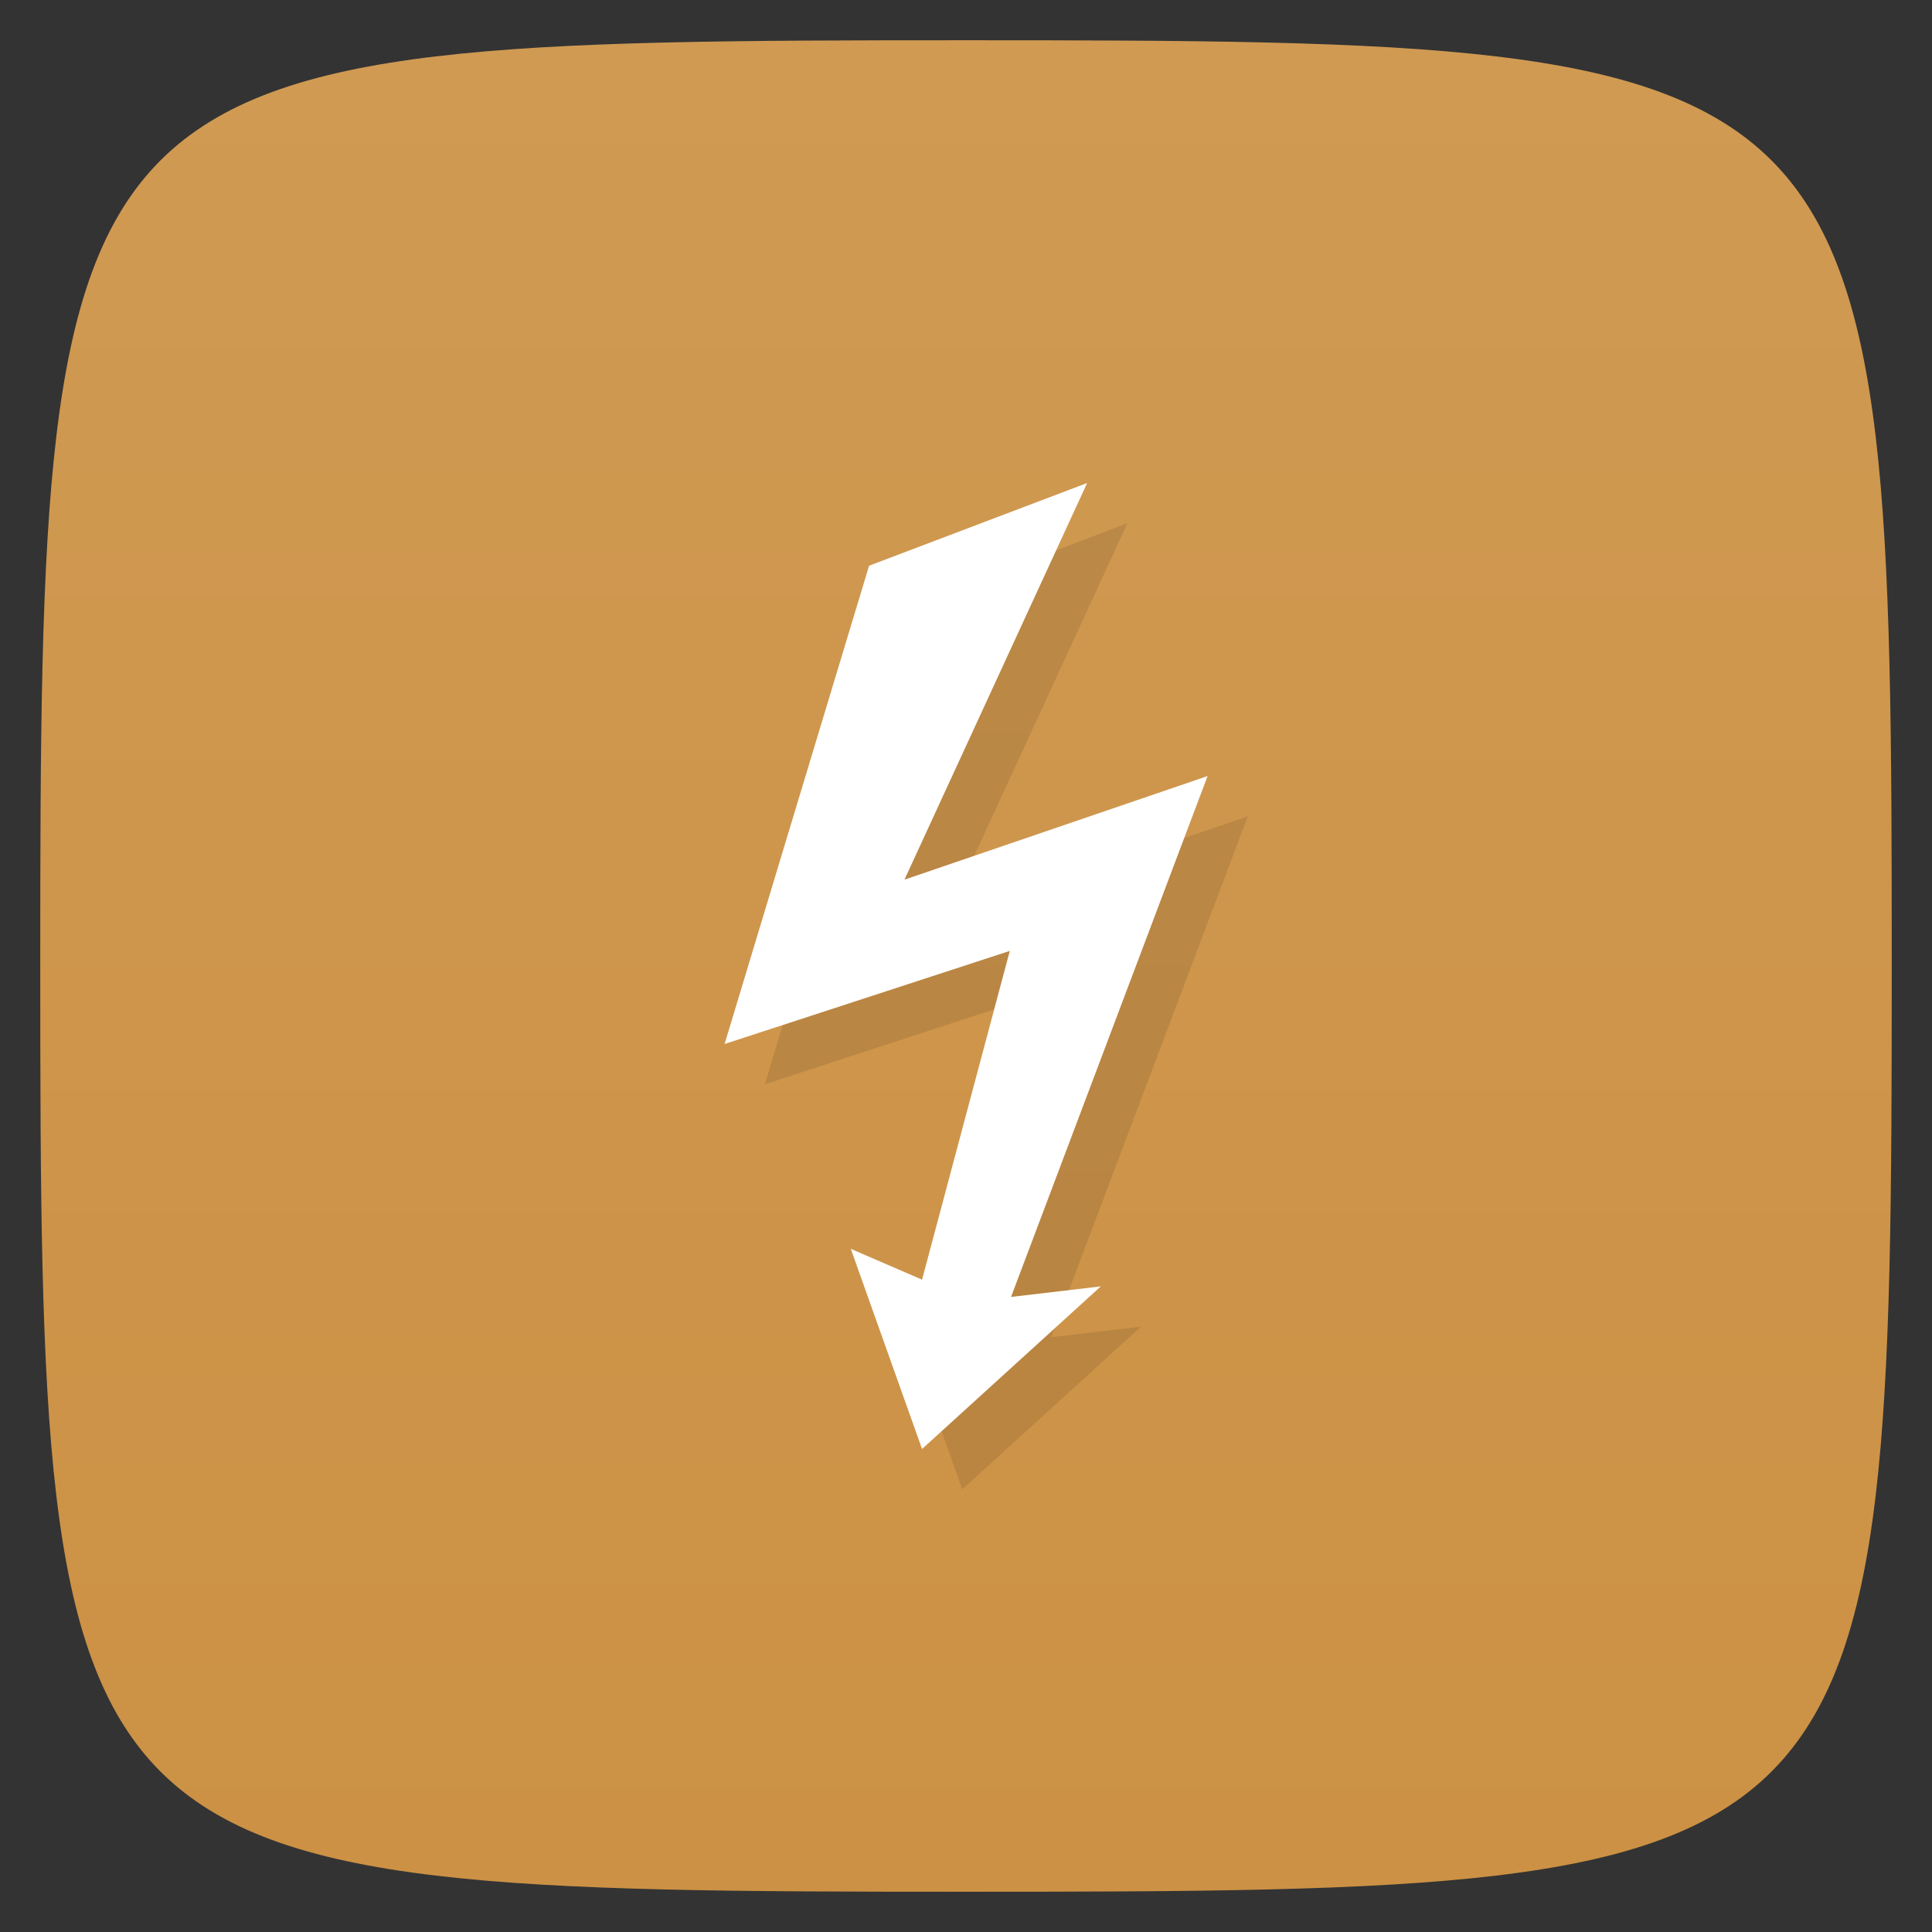 <svg viewBox="0 0 48 48" xmlns="http://www.w3.org/2000/svg" xmlns:xlink="http://www.w3.org/1999/xlink">
  <rect x="0" y="0" width="48" height="48" fill="#333333" stroke="none"/>
  <linearGradient id="a" gradientTransform="matrix(0 -1 1 0 -0 48)" gradientUnits="userSpaceOnUse" x1="1" x2="47">
    <stop offset="0" stop-color="#cc9144"/>
    <stop offset="1" stop-color="#d09a53"/>
  </linearGradient>
  <path d="m47 24c0 22.703-.297 23-23 23-22.703 0-23-.297-23-23 0-22.703.297-23 23-23 22.703 0 23 .297 23 23z" fill="url(#a)"/>
  <path d="m27.01 12l-5.418 2.055-3.59 11.883 7.086-2.313-2.18 8.168-1.77-.766 1.77 4.973 4.441-4.04-2.23.262 4.883-12.941-7.531 2.574m4.539-9.859" opacity=".1" transform="translate(1 1)"/>
  <path d="m27.01 12l-5.418 2.055-3.59 11.883 7.086-2.313-2.18 8.168-1.77-.766 1.77 4.973 4.441-4.04-2.23.262 4.883-12.941-7.531 2.574m4.539-9.859" fill="#fff"/>
</svg>
